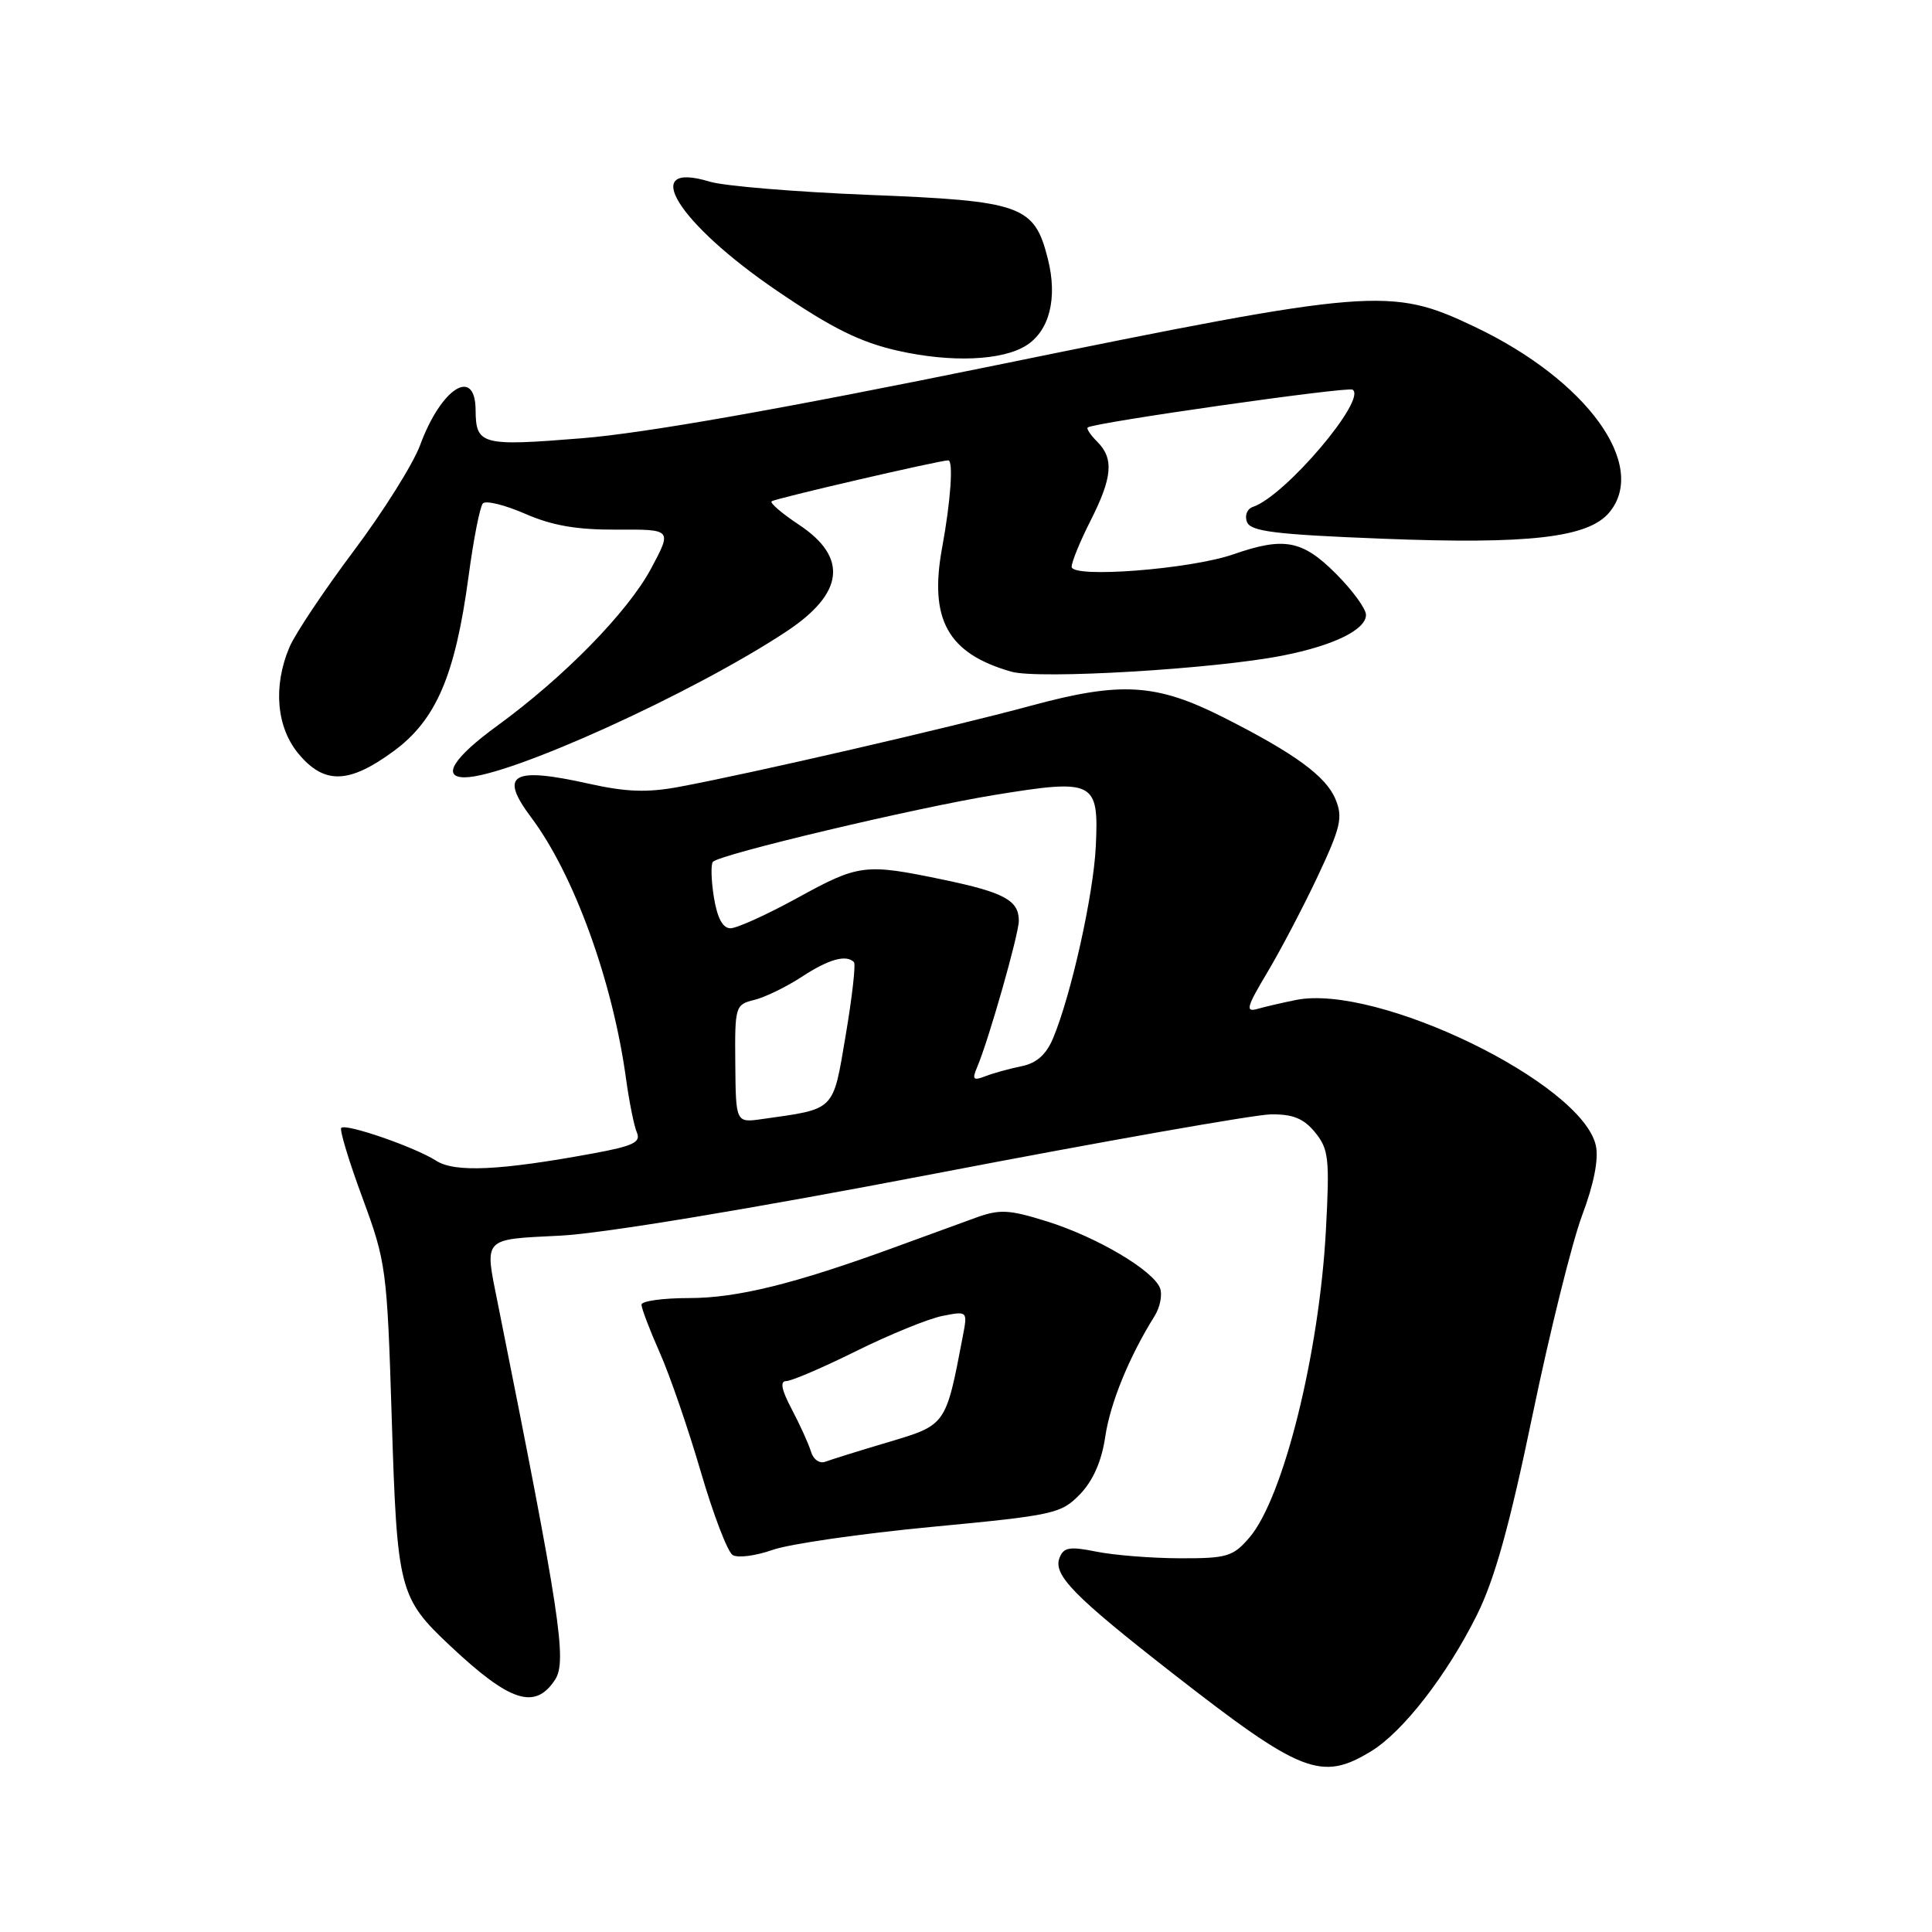 <?xml version="1.0" encoding="UTF-8" standalone="no"?>
<!DOCTYPE svg PUBLIC "-//W3C//DTD SVG 1.1//EN" "http://www.w3.org/Graphics/SVG/1.1/DTD/svg11.dtd" >
<svg xmlns="http://www.w3.org/2000/svg" xmlns:xlink="http://www.w3.org/1999/xlink" version="1.1" viewBox="0 0 256 256">
 <g >
 <path fill="currentColor"
d=" M 181.68 232.05 C 185.90 229.48 191.75 221.94 195.71 213.97 C 198.06 209.24 200.04 202.11 203.07 187.50 C 205.35 176.50 208.31 164.59 209.64 161.04 C 211.20 156.89 211.85 153.59 211.46 151.80 C 209.64 143.51 182.51 130.33 171.73 132.50 C 169.95 132.86 167.65 133.39 166.60 133.69 C 164.99 134.15 165.19 133.42 167.92 128.86 C 169.68 125.91 172.70 120.16 174.62 116.08 C 177.66 109.61 177.96 108.31 176.96 105.90 C 175.70 102.85 171.54 99.82 162.10 95.05 C 153.18 90.55 148.53 90.27 136.50 93.54 C 126.09 96.36 99.53 102.49 90.00 104.26 C 85.78 105.05 82.98 104.95 78.00 103.84 C 67.82 101.57 66.09 102.59 70.39 108.32 C 76.05 115.87 81.20 130.05 82.96 143.00 C 83.38 146.03 84.02 149.21 84.39 150.07 C 84.95 151.35 83.88 151.86 78.66 152.82 C 66.25 155.11 60.25 155.39 57.79 153.80 C 55.01 152.01 45.83 148.83 45.22 149.45 C 44.97 149.69 46.23 153.86 48.02 158.70 C 51.17 167.24 51.29 168.11 51.91 188.00 C 52.62 210.72 52.88 211.72 59.67 218.10 C 67.60 225.55 70.90 226.61 73.55 222.57 C 75.16 220.10 74.23 213.98 65.96 172.70 C 64.19 163.88 63.85 164.25 74.25 163.73 C 79.84 163.45 99.52 160.19 124.00 155.49 C 146.28 151.21 166.25 147.69 168.38 147.66 C 171.33 147.62 172.74 148.20 174.26 150.05 C 176.06 152.27 176.20 153.50 175.69 163.00 C 174.81 179.37 170.04 198.51 165.55 203.74 C 163.38 206.26 162.58 206.50 156.34 206.48 C 152.58 206.47 147.59 206.07 145.27 205.60 C 141.73 204.89 140.93 205.02 140.39 206.43 C 139.52 208.68 142.29 211.51 155.31 221.67 C 172.43 235.03 175.09 236.07 181.68 232.05 Z  M 123.47 202.32 C 139.70 200.78 140.62 200.57 143.12 197.98 C 144.84 196.19 145.98 193.60 146.45 190.38 C 147.11 185.91 149.62 179.77 152.99 174.38 C 153.72 173.22 154.04 171.55 153.71 170.68 C 152.80 168.32 145.30 163.89 138.72 161.84 C 133.65 160.26 132.47 160.20 129.22 161.38 C 127.17 162.12 122.35 163.88 118.50 165.29 C 105.31 170.11 97.68 172.00 91.33 172.00 C 87.85 172.00 85.00 172.39 85.00 172.88 C 85.00 173.36 86.09 176.23 87.43 179.25 C 88.77 182.27 91.21 189.37 92.86 195.02 C 94.51 200.67 96.41 205.64 97.08 206.05 C 97.75 206.47 100.13 206.16 102.37 205.37 C 104.61 204.58 114.10 203.21 123.47 202.32 Z  M 52.16 99.53 C 57.79 95.40 60.32 89.51 62.09 76.35 C 62.74 71.48 63.59 67.15 63.98 66.71 C 64.36 66.28 66.88 66.90 69.59 68.08 C 73.18 69.65 76.46 70.21 81.77 70.18 C 89.05 70.14 89.05 70.14 86.28 75.32 C 83.20 81.08 74.77 89.70 65.86 96.19 C 60.11 100.37 58.46 103.00 61.57 103.00 C 67.29 103.00 91.83 91.87 104.24 83.65 C 111.86 78.60 112.40 73.85 105.85 69.52 C 103.63 68.05 102.01 66.66 102.24 66.43 C 102.58 66.08 124.51 61.00 125.65 61.00 C 126.35 61.00 125.97 66.42 124.84 72.55 C 123.08 82.10 125.58 86.59 134.00 89.00 C 137.61 90.04 161.00 88.65 170.00 86.86 C 176.73 85.53 181.00 83.44 181.00 81.47 C 181.00 80.66 179.20 78.20 177.00 76.00 C 172.57 71.57 170.14 71.11 163.43 73.45 C 157.74 75.43 142.00 76.65 142.00 75.10 C 142.00 74.46 143.12 71.71 144.50 69.00 C 147.41 63.25 147.62 60.76 145.38 58.52 C 144.49 57.63 143.93 56.79 144.13 56.64 C 145.04 55.98 178.52 51.21 179.22 51.63 C 181.21 52.87 170.28 65.74 166.03 67.16 C 165.25 67.42 164.90 68.30 165.23 69.16 C 165.71 70.42 168.92 70.82 183.16 71.38 C 202.63 72.15 210.47 71.24 213.25 67.89 C 218.44 61.63 210.24 50.34 195.36 43.28 C 184.26 38.00 181.94 38.19 132.04 48.38 C 103.52 54.21 85.48 57.39 77.12 58.07 C 63.77 59.15 63.05 58.96 63.02 54.31 C 62.97 48.53 58.45 51.41 55.66 59.00 C 54.74 61.48 50.79 67.78 46.87 73.00 C 42.96 78.22 39.13 83.95 38.37 85.72 C 36.15 90.92 36.62 96.39 39.59 99.92 C 42.99 103.97 46.25 103.87 52.16 99.53 Z  M 135.96 45.79 C 139.06 43.85 140.16 39.51 138.85 34.32 C 137.06 27.20 135.43 26.62 115.05 25.82 C 105.40 25.43 95.94 24.65 94.04 24.07 C 84.60 21.20 89.76 29.56 103.00 38.56 C 110.28 43.52 114.02 45.36 119.00 46.48 C 126.03 48.06 132.77 47.79 135.96 45.79 Z  M 97.43 140.95 C 97.36 133.35 97.43 133.11 99.93 132.50 C 101.34 132.16 104.18 130.78 106.23 129.44 C 109.80 127.10 112.11 126.45 113.15 127.48 C 113.41 127.74 112.92 132.10 112.06 137.17 C 110.34 147.34 110.77 146.90 101.00 148.28 C 97.50 148.78 97.50 148.78 97.43 140.95 Z  M 129.47 141.42 C 131.00 137.84 135.00 123.78 135.00 122.01 C 135.00 119.30 133.07 118.25 124.97 116.56 C 114.60 114.40 113.83 114.49 105.62 119.00 C 101.61 121.20 97.64 123.00 96.79 123.00 C 95.76 123.00 95.04 121.63 94.59 118.87 C 94.23 116.59 94.18 114.49 94.47 114.19 C 95.49 113.17 121.32 107.04 131.76 105.34 C 145.03 103.18 145.61 103.47 145.20 112.14 C 144.89 118.57 141.95 131.79 139.54 137.57 C 138.63 139.74 137.35 140.88 135.36 141.28 C 133.79 141.60 131.63 142.19 130.58 142.60 C 128.96 143.23 128.78 143.04 129.47 141.42 Z  M 107.46 192.35 C 107.15 191.33 106.01 188.81 104.92 186.75 C 103.55 184.16 103.32 183.00 104.18 183.00 C 104.87 183.00 109.04 181.21 113.46 179.02 C 117.88 176.83 123.01 174.74 124.86 174.37 C 128.22 173.71 128.22 173.71 127.57 177.10 C 125.32 188.90 125.38 188.80 117.74 191.08 C 113.89 192.22 110.13 193.40 109.38 193.68 C 108.61 193.98 107.77 193.40 107.46 192.35 Z "/>
</g>
</svg>